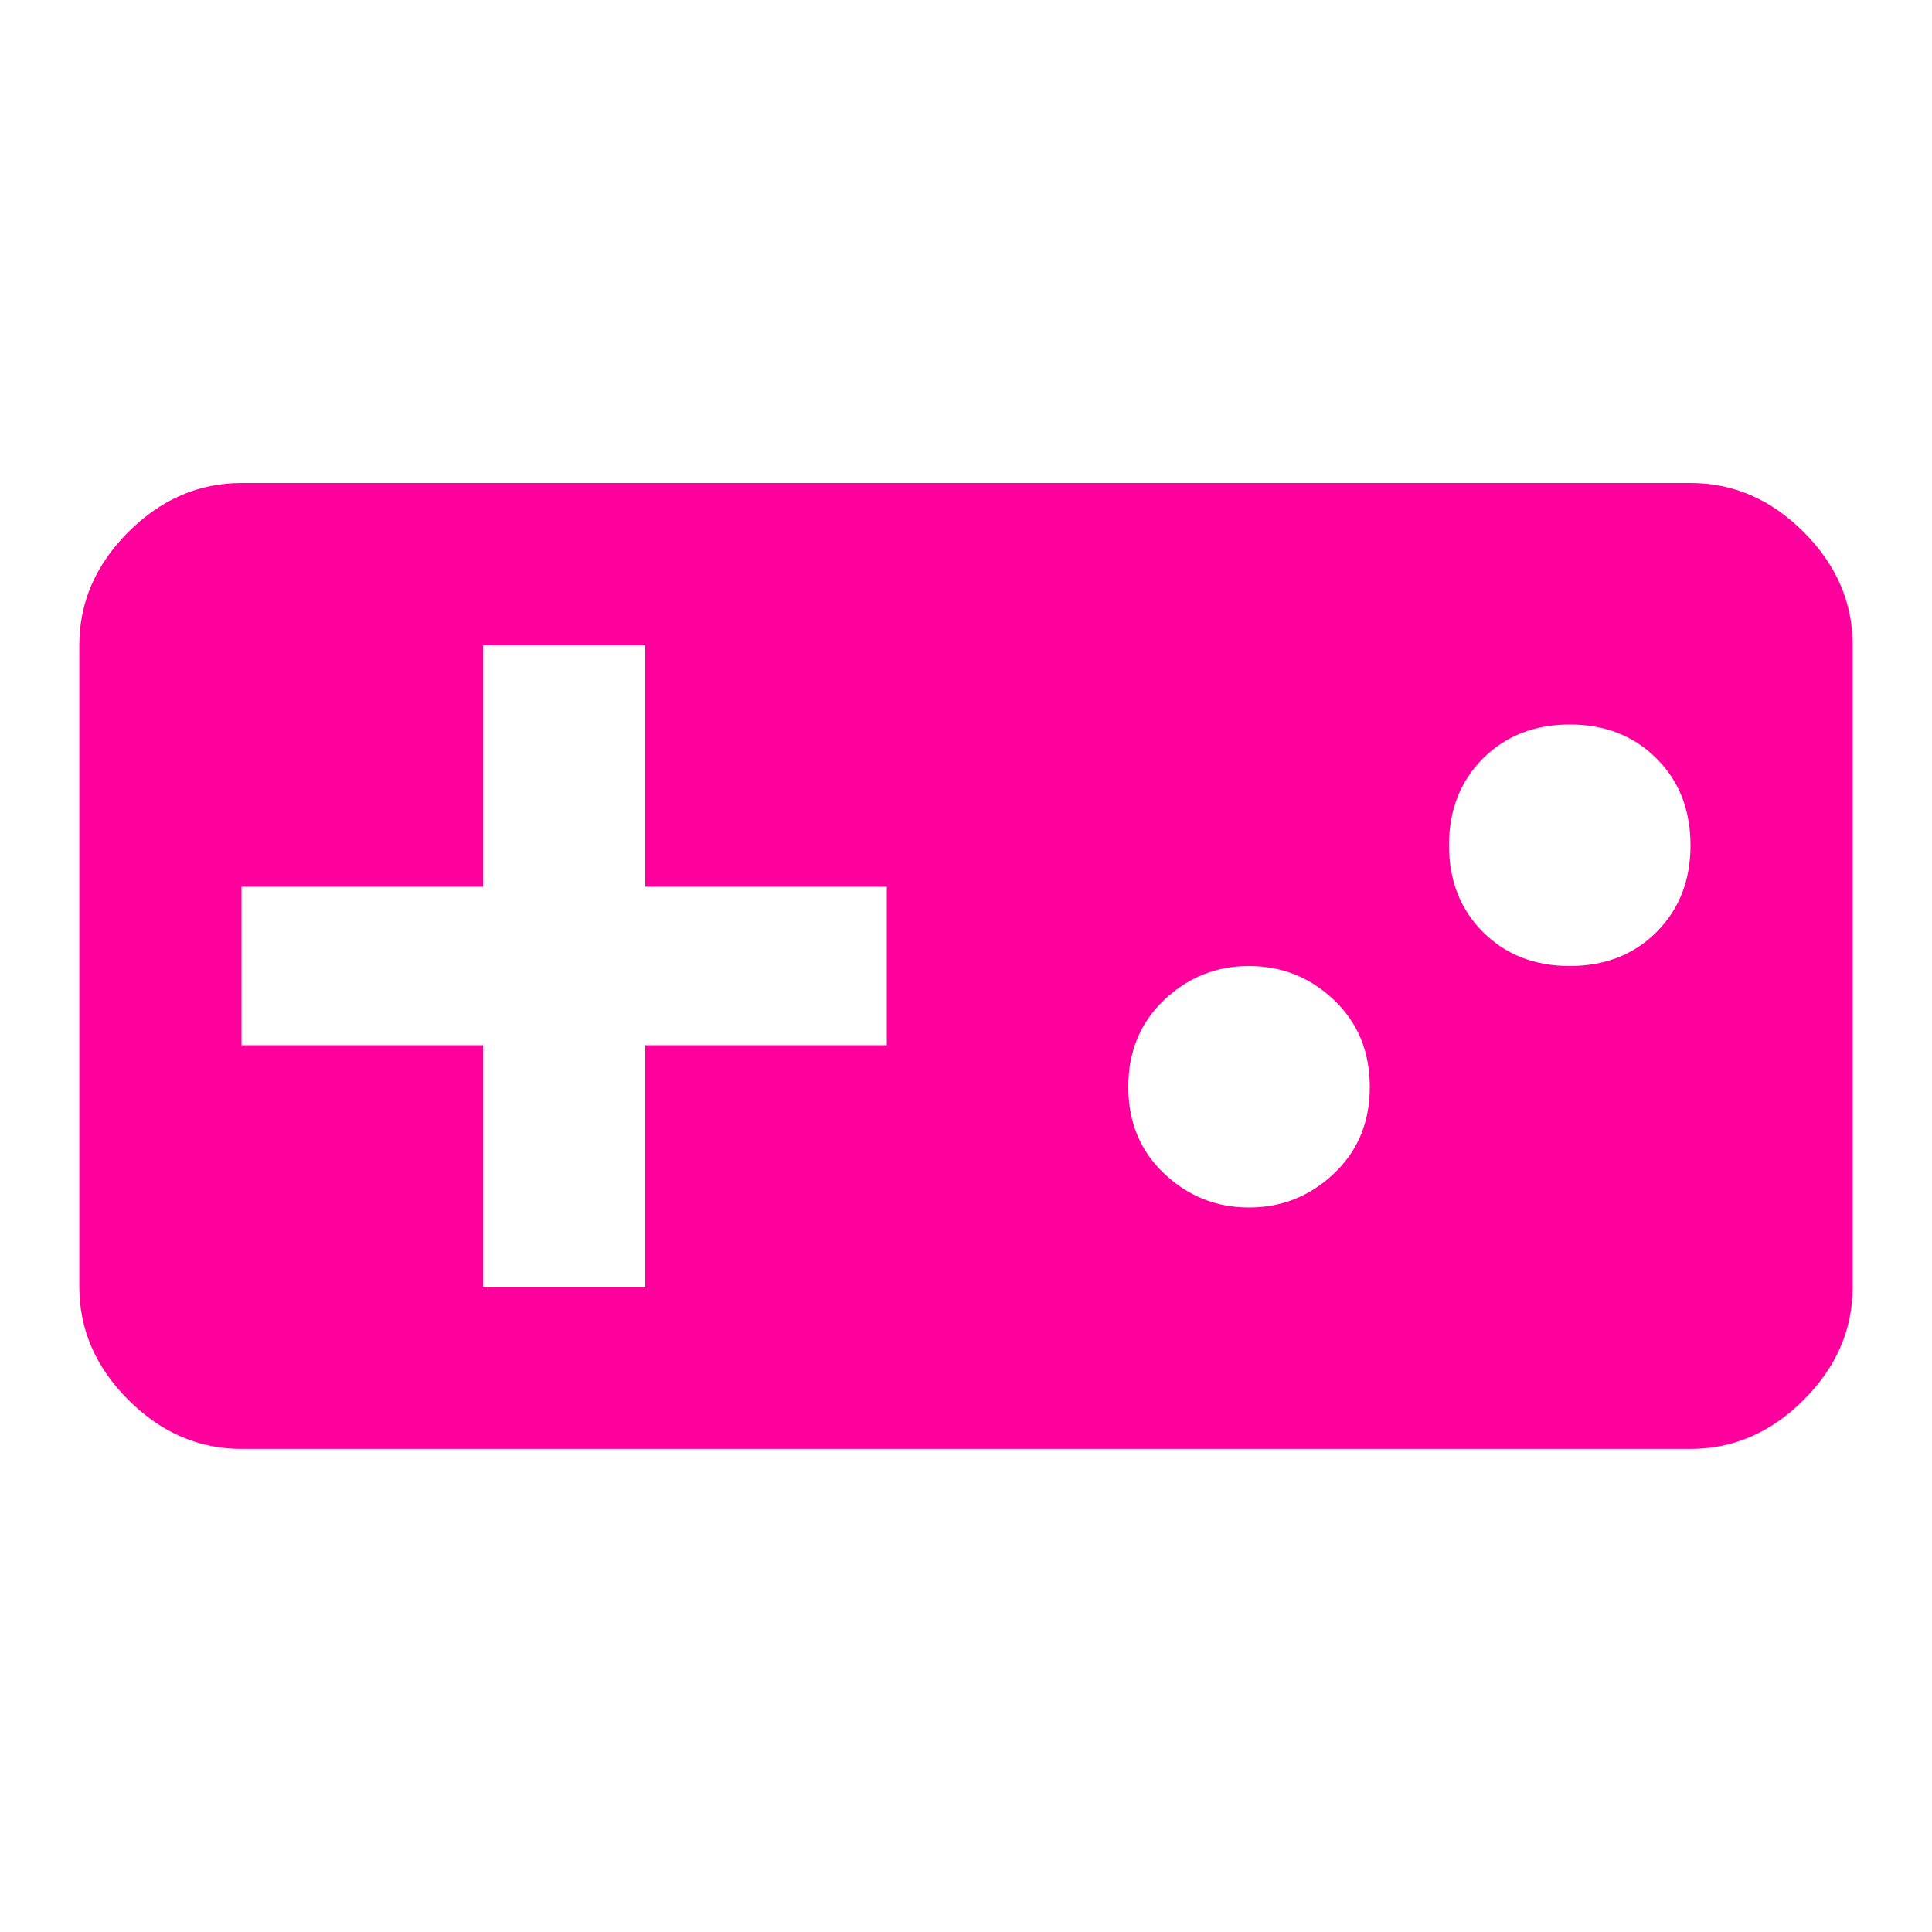 <!-- Generated by IcoMoon.io -->
<svg version="1.1" xmlns="http://www.w3.org/2000/svg" width="24" height="24" viewBox="0 0 24 24">
<title>videogame_asset</title>
<path fill="#ff009d" d="M19.5 12q0.656 0 1.078-0.422t0.422-1.078-0.422-1.078-1.078-0.422-1.078 0.422-0.422 1.078 0.422 1.078 1.078 0.422zM15.516 15q0.609 0 1.055-0.422t0.445-1.078-0.445-1.078-1.055-0.422-1.055 0.422-0.445 1.078 0.445 1.078 1.055 0.422zM11.016 12.984v-1.969h-3v-3h-2.016v3h-3v1.969h3v3h2.016v-3h3zM21 6q0.797 0 1.406 0.609t0.609 1.406v7.969q0 0.797-0.609 1.406t-1.406 0.609h-18q-0.797 0-1.406-0.609t-0.609-1.406v-7.969q0-0.797 0.609-1.406t1.406-0.609h18z"></path>
</svg>
